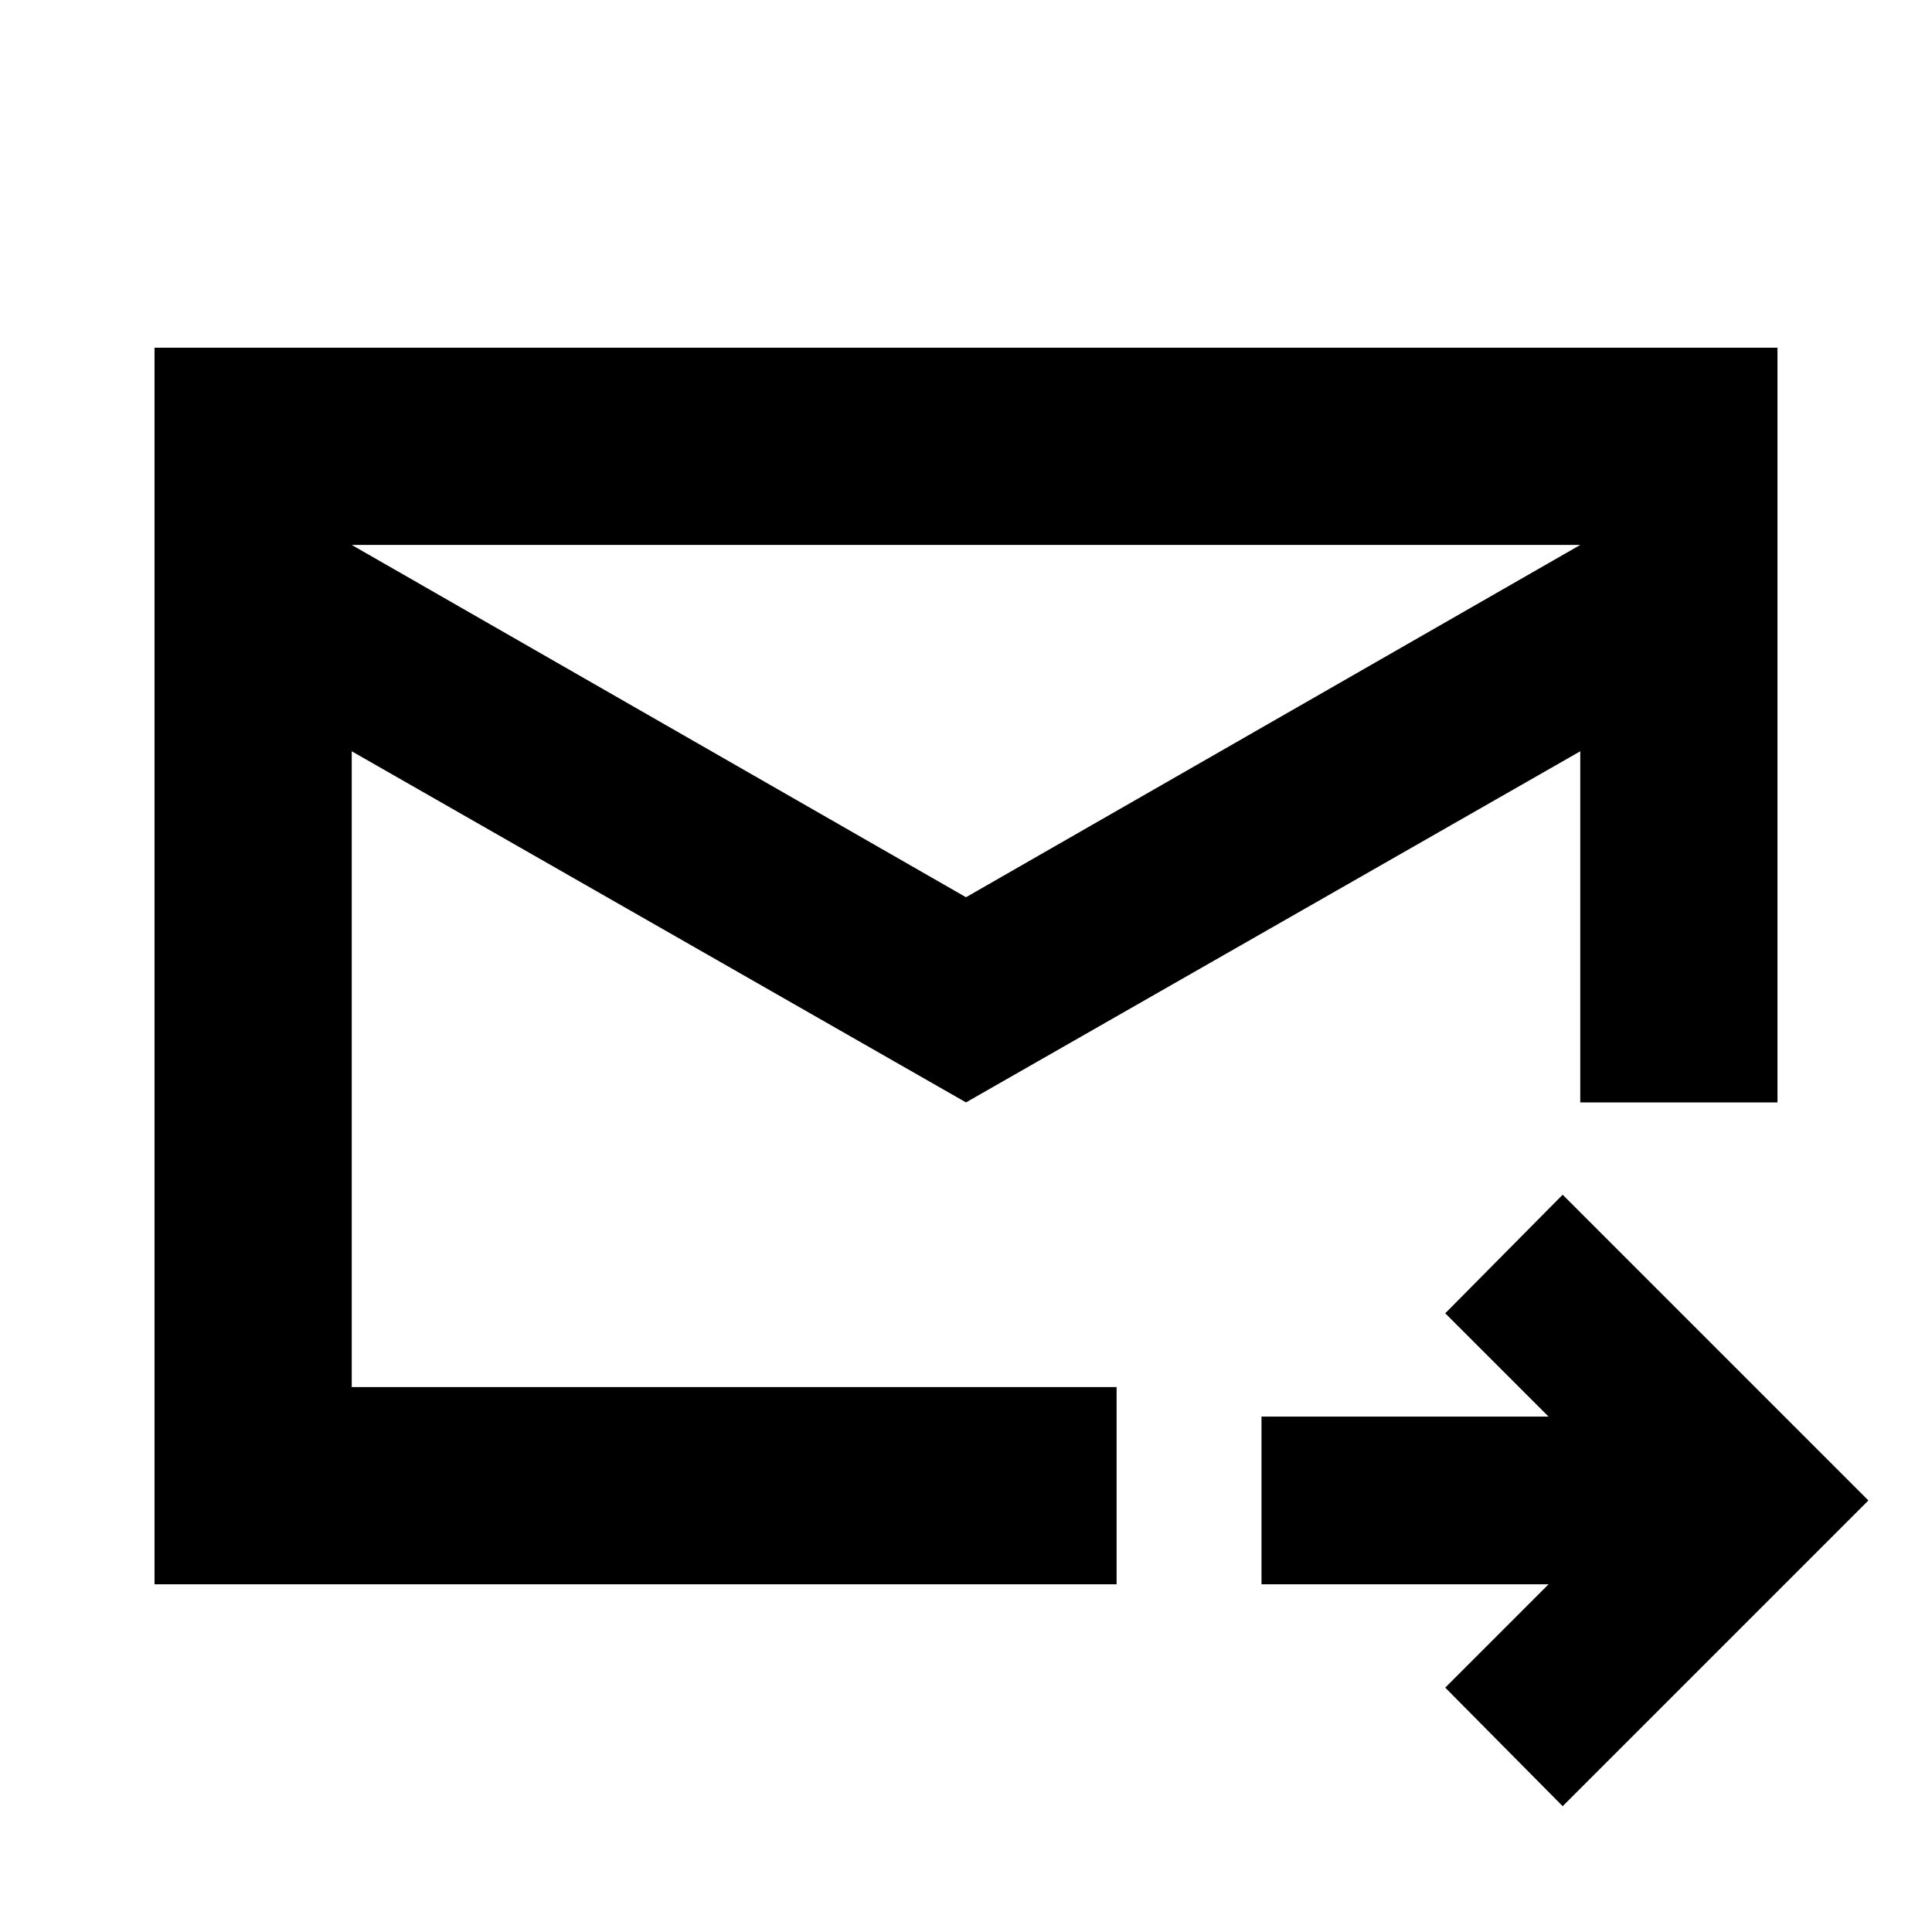 <svg xmlns="http://www.w3.org/2000/svg" height="20" viewBox="0 -960 960 960" width="20"><path d="M480-412.22 174.78-586.69v315.91h380.05v98H76.78v-614.44h806.44v375h-98v-174.47L480-412.22Zm0-101.95 305.22-175.05H174.78L480-514.17ZM776.48-62.52l-58.35-58.91 51.35-51.35H626.83v-83.31h142.65l-51.35-51.34 58.35-58.92 151.91 151.92L776.48-62.52Zm-601.7-524.17V-204v-485.22 102.53Z"/></svg>